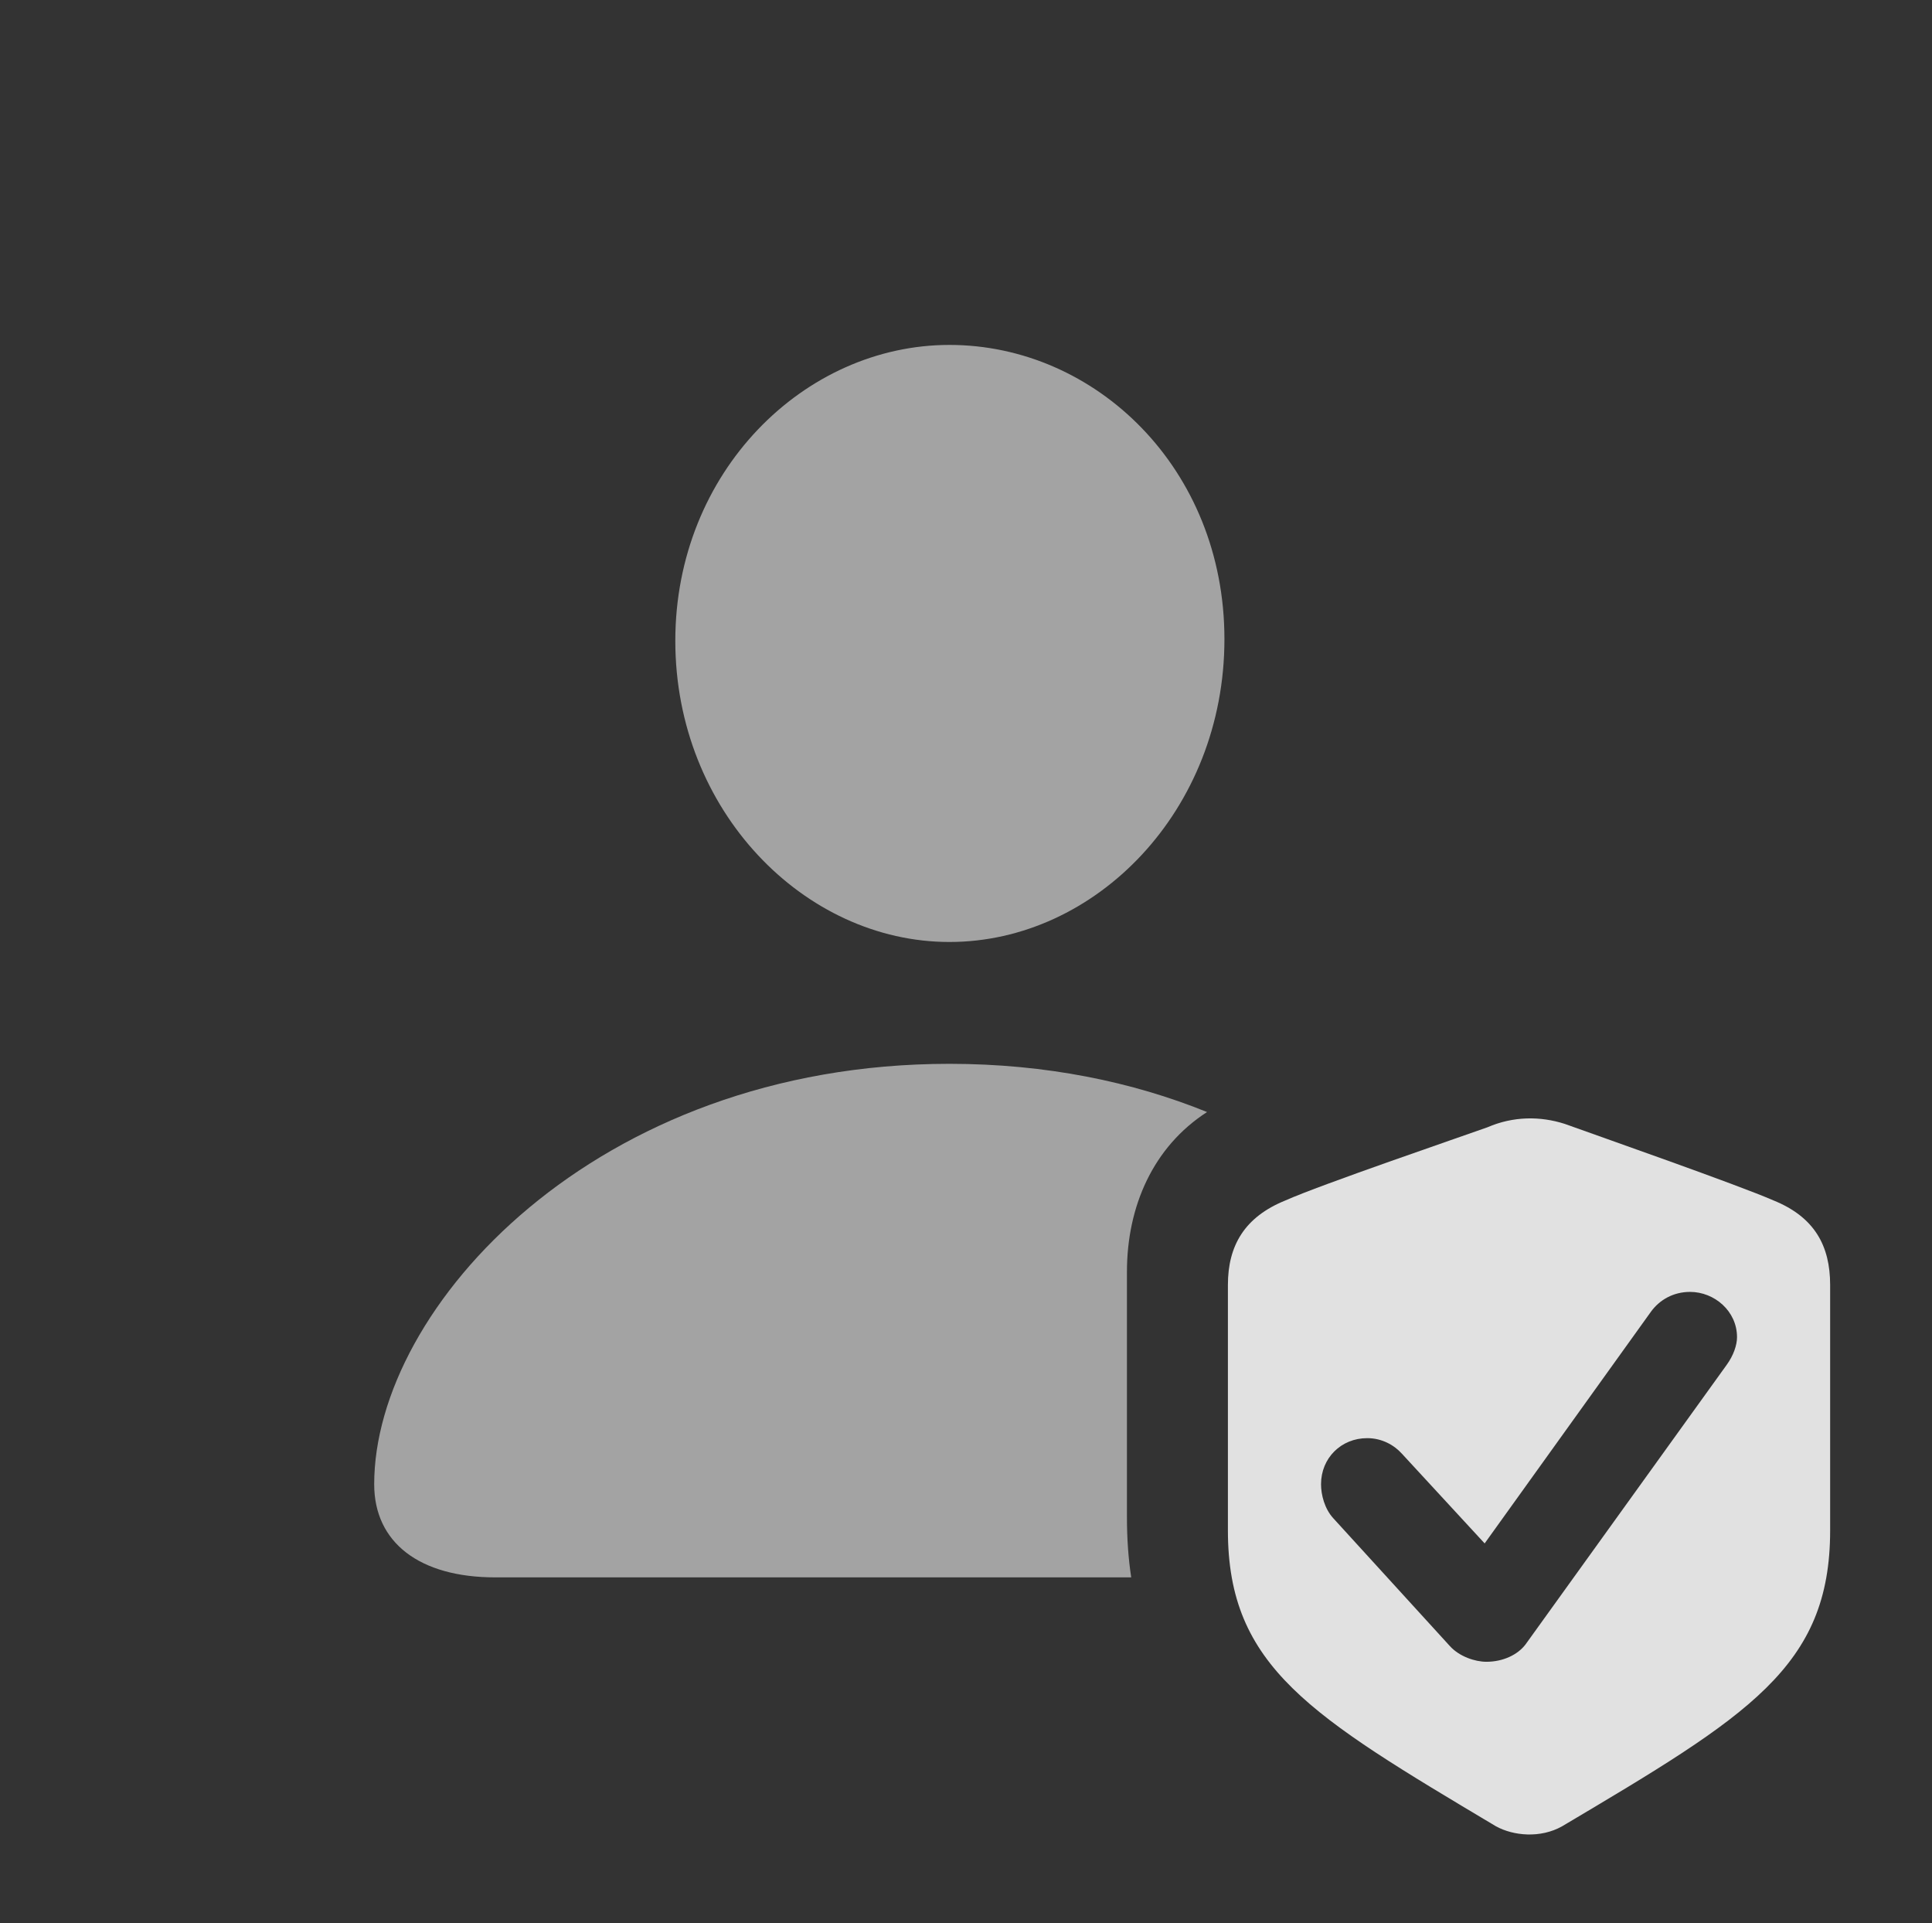 <?xml version="1.0" encoding="UTF-8"?>
<!--Generator: Apple Native CoreSVG 232.5-->
<!DOCTYPE svg
PUBLIC "-//W3C//DTD SVG 1.1//EN"
       "http://www.w3.org/Graphics/SVG/1.1/DTD/svg11.dtd">
<svg version="1.1" xmlns="http://www.w3.org/2000/svg" xmlns:xlink="http://www.w3.org/1999/xlink" width="21.68" height="21.578">
 <rect width="100%" height="100%" fill="#333333" stroke="none"/>
 <g>
  <rect height="21.578" opacity="0" width="21.68" x="0" y="0"/>
  <path d="M13.545 12.477C12.94 12.867 12.646 13.536 12.646 14.27L12.646 17.024C12.646 17.265 12.662 17.489 12.694 17.698L5.557 17.698C4.707 17.698 4.199 17.307 4.199 16.653C4.199 14.671 6.68 11.936 10.654 11.936C11.737 11.936 12.709 12.138 13.545 12.477ZM13.74 7.171C13.74 9.094 12.295 10.569 10.654 10.569C9.023 10.569 7.578 9.094 7.578 7.19C7.578 5.296 9.023 3.87 10.654 3.87C12.295 3.87 13.74 5.257 13.74 7.171Z" fill="#ffffff" fill-opacity="0.55"/>
  <path d="M17.559 12.61C17.939 12.747 19.502 13.294 19.902 13.469C20.361 13.655 20.537 13.977 20.537 14.417L20.537 17.171C20.537 18.704 19.619 19.251 17.529 20.491C17.285 20.628 16.982 20.598 16.787 20.491C14.707 19.251 13.779 18.704 13.779 17.171L13.779 14.417C13.779 13.977 13.965 13.655 14.424 13.469C14.815 13.294 16.387 12.757 16.689 12.649C16.982 12.522 17.285 12.522 17.559 12.61ZM18.525 14.719L16.66 17.317L15.732 16.311C15.645 16.214 15.508 16.136 15.342 16.136C15.049 16.136 14.824 16.36 14.824 16.653C14.824 16.77 14.863 16.927 14.961 17.034L16.27 18.469C16.377 18.587 16.553 18.645 16.68 18.645C16.865 18.645 17.031 18.567 17.119 18.45L19.375 15.315C19.453 15.208 19.492 15.091 19.492 15.003C19.492 14.71 19.238 14.495 18.965 14.495C18.779 14.495 18.623 14.583 18.525 14.719Z" fill="#ffffff" fill-opacity="0.85"/>
 </g>
</svg>
